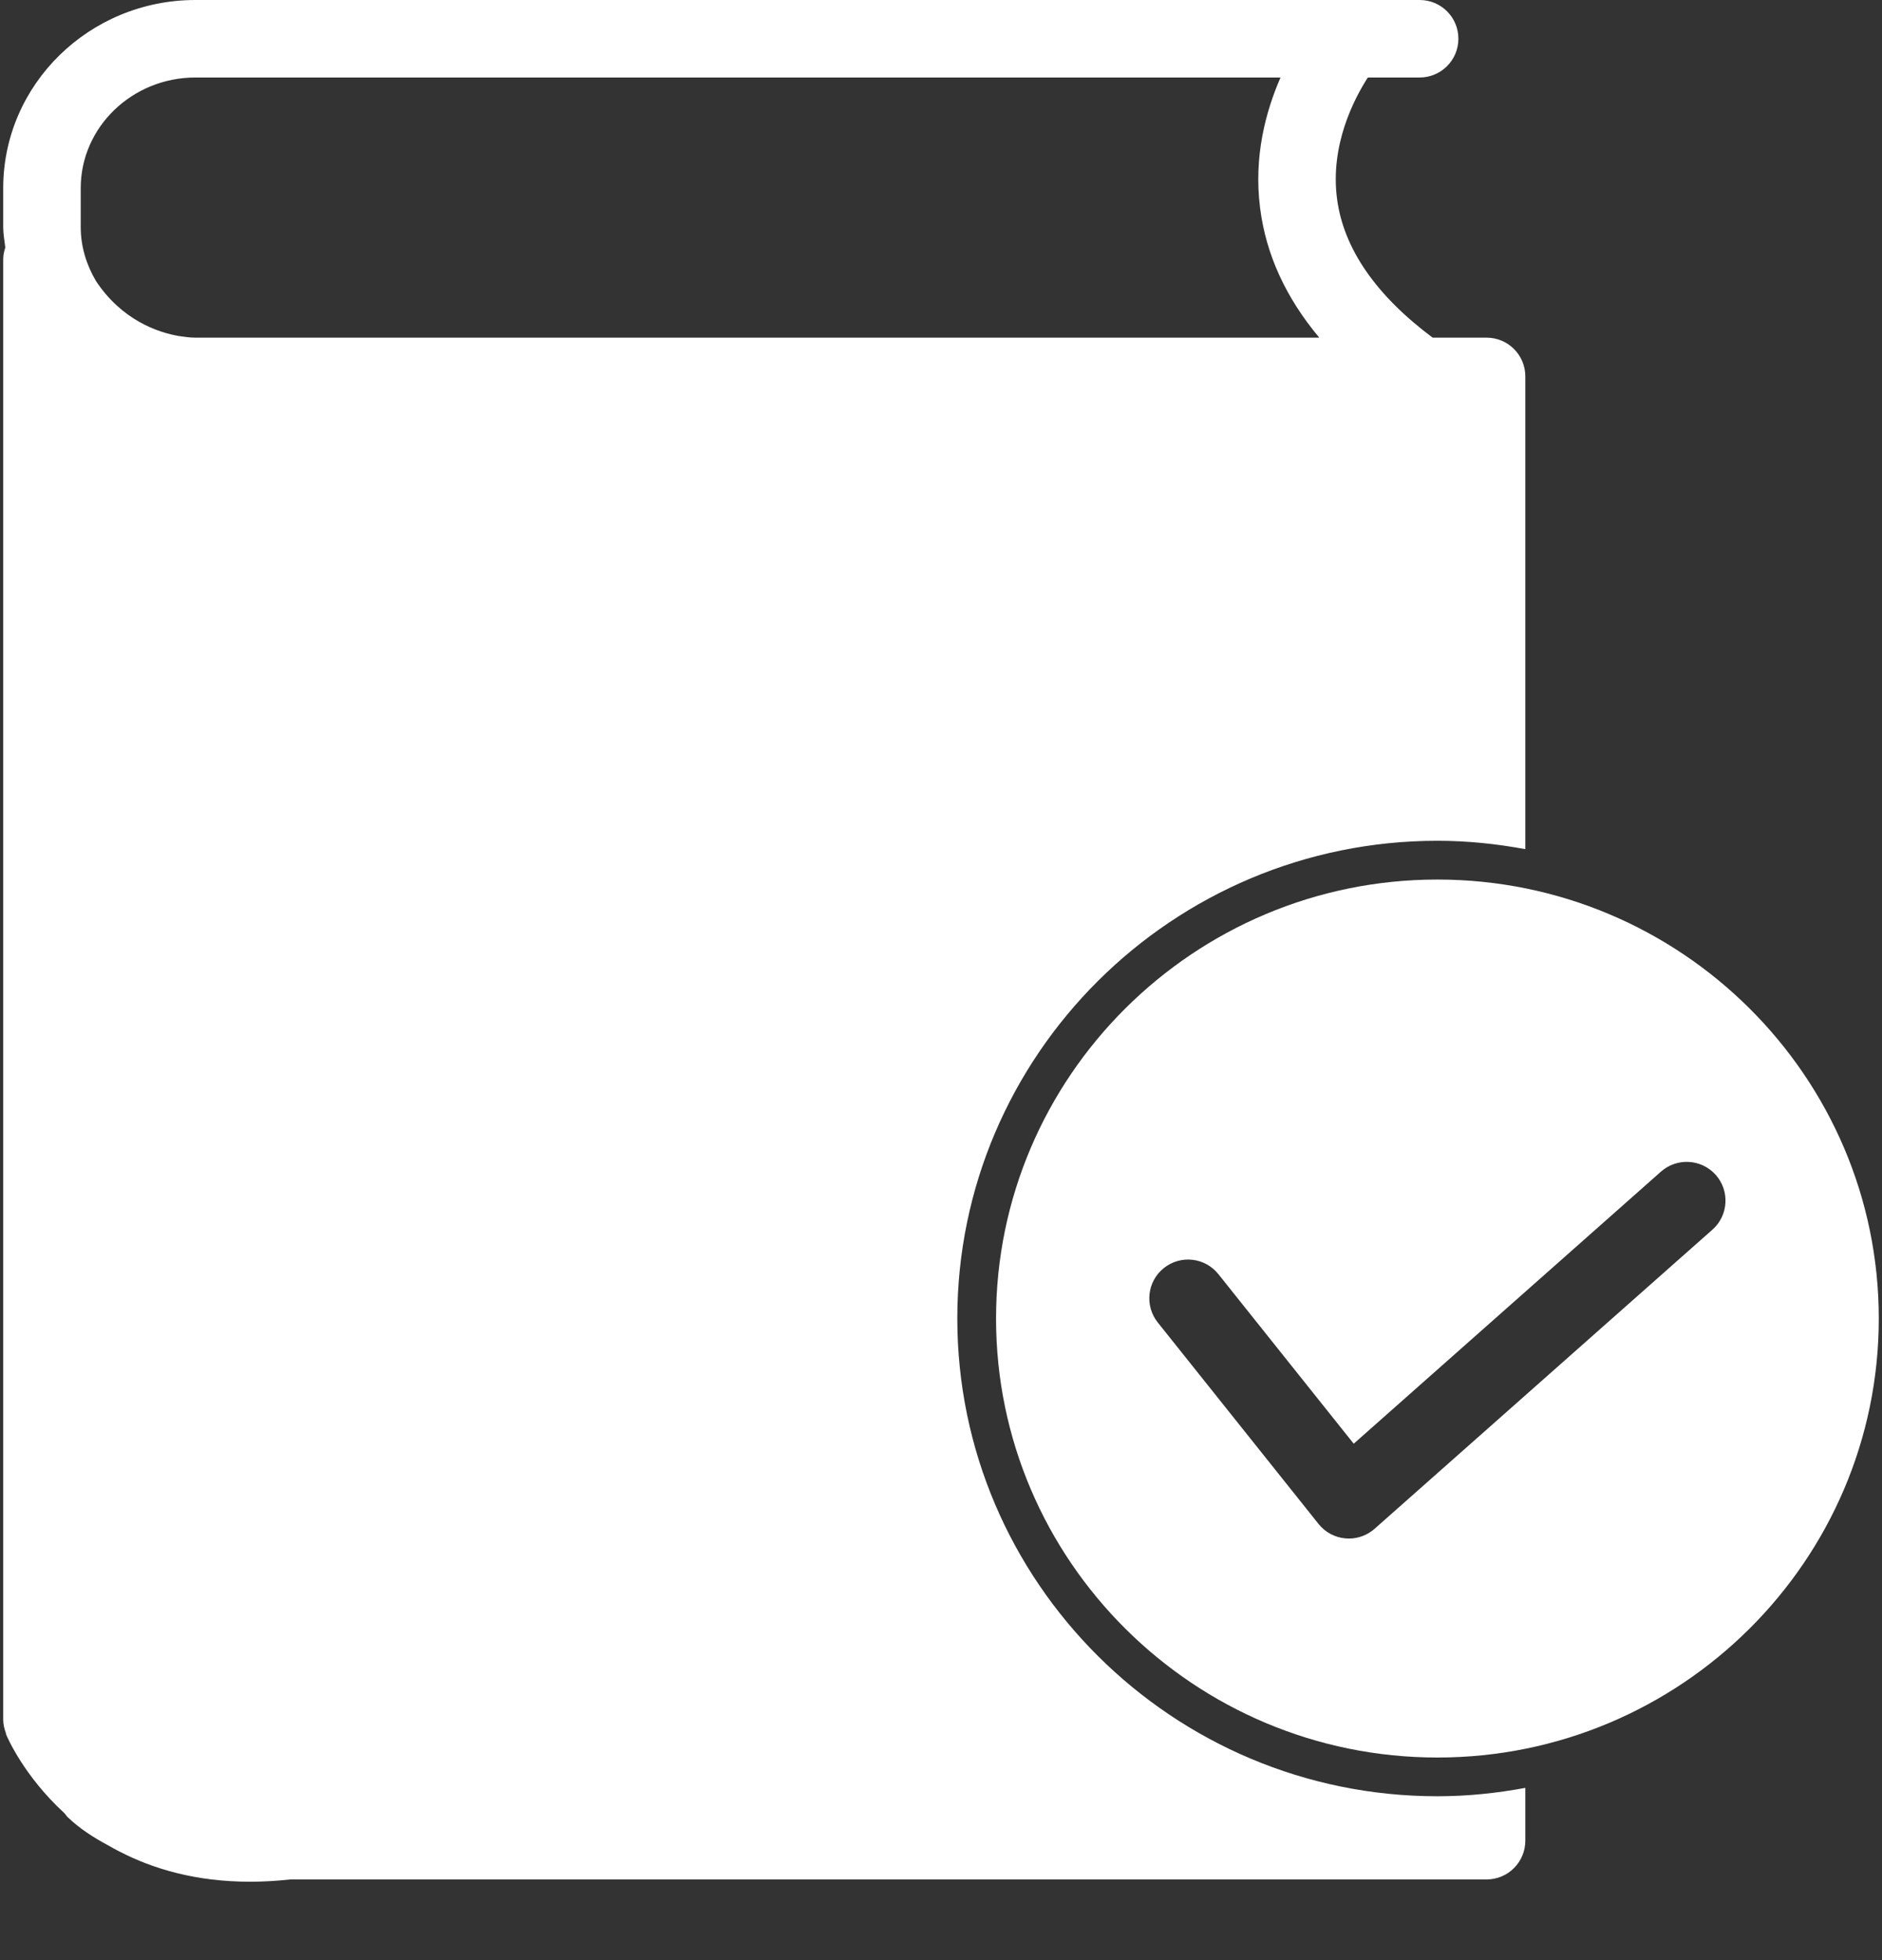 <svg xmlns="http://www.w3.org/2000/svg" xmlns:xlink="http://www.w3.org/1999/xlink" version="1.1" x="0px" y="0px" viewBox="0 0 48 50" enable-background="new 0 0 48 48" xml:space="preserve">
    <rect x="0" y="0" width="48" height="50" fill="#333333" stroke="none"/>
    <g>
        <path fill="#ffffff" d="M36.661,45.82c-6.752,0-12.245-5.467-12.245-12.187s5.493-12.186,12.245-12.186c0.767,0,1.515,0.079,2.242,0.214V9.601   c0-0.546-0.442-0.988-0.988-0.988h-1.376c-1.445-1.08-2.271-2.269-2.438-3.541c-0.18-1.365,0.427-2.537,0.785-3.095h1.322   c0.545,0,0.988-0.442,0.988-0.989S36.754,0,36.209,0H4.984C2.281,0,0.082,2.153,0.082,4.798v0.994c0,0.178,0.033,0.348,0.053,0.521   c-0.03,0.095-0.053,0.194-0.053,0.299v37.254c0,0.12,0.028,0.23,0.066,0.336c0.006,0.014,0.003,0.029,0.009,0.043   c0.032,0.079,0.458,1.063,1.483,2.004c0.03,0.03,0.051,0.069,0.081,0.099c0.31,0.299,0.67,0.528,1.042,0.727   c0.086,0.05,0.175,0.1,0.266,0.146c0.004,0.002,0.008,0.004,0.013,0.006C3.914,47.679,5.008,48,6.379,48   c0.326,0,0.667-0.019,1.025-0.058h30.511c0.546,0,0.988-0.442,0.988-0.989v-1.347C38.176,45.741,37.428,45.82,36.661,45.82z    M4.984,8.613c-0.144,0-0.282-0.021-0.42-0.041C4.027,8.481,3.108,8.167,2.448,7.169C2.207,6.76,2.059,6.295,2.059,5.792V4.798   c0-1.555,1.312-2.821,2.925-2.821h27.675c-0.377,0.868-0.688,2.017-0.521,3.324c0.148,1.186,0.656,2.293,1.51,3.312H4.984z"/>
        <path fill="#ffffff" d="M36.661,22.436c-6.207,0-11.257,5.024-11.257,11.198c0,6.175,5.05,11.198,11.257,11.198s11.257-5.023,11.257-11.198   C47.918,27.46,42.868,22.436,36.661,22.436z M43.676,31.366l-8.618,7.632c-0.182,0.16-0.415,0.248-0.655,0.248   c-0.028,0-0.057-0.001-0.085-0.004c-0.271-0.022-0.519-0.156-0.688-0.367l-4.101-5.14c-0.341-0.427-0.271-1.05,0.155-1.389   c0.428-0.342,1.05-0.271,1.39,0.155l3.452,4.326l7.838-6.942c0.408-0.36,1.032-0.323,1.396,0.085   C44.122,30.379,44.084,31.005,43.676,31.366z"/>
    </g>
</svg>